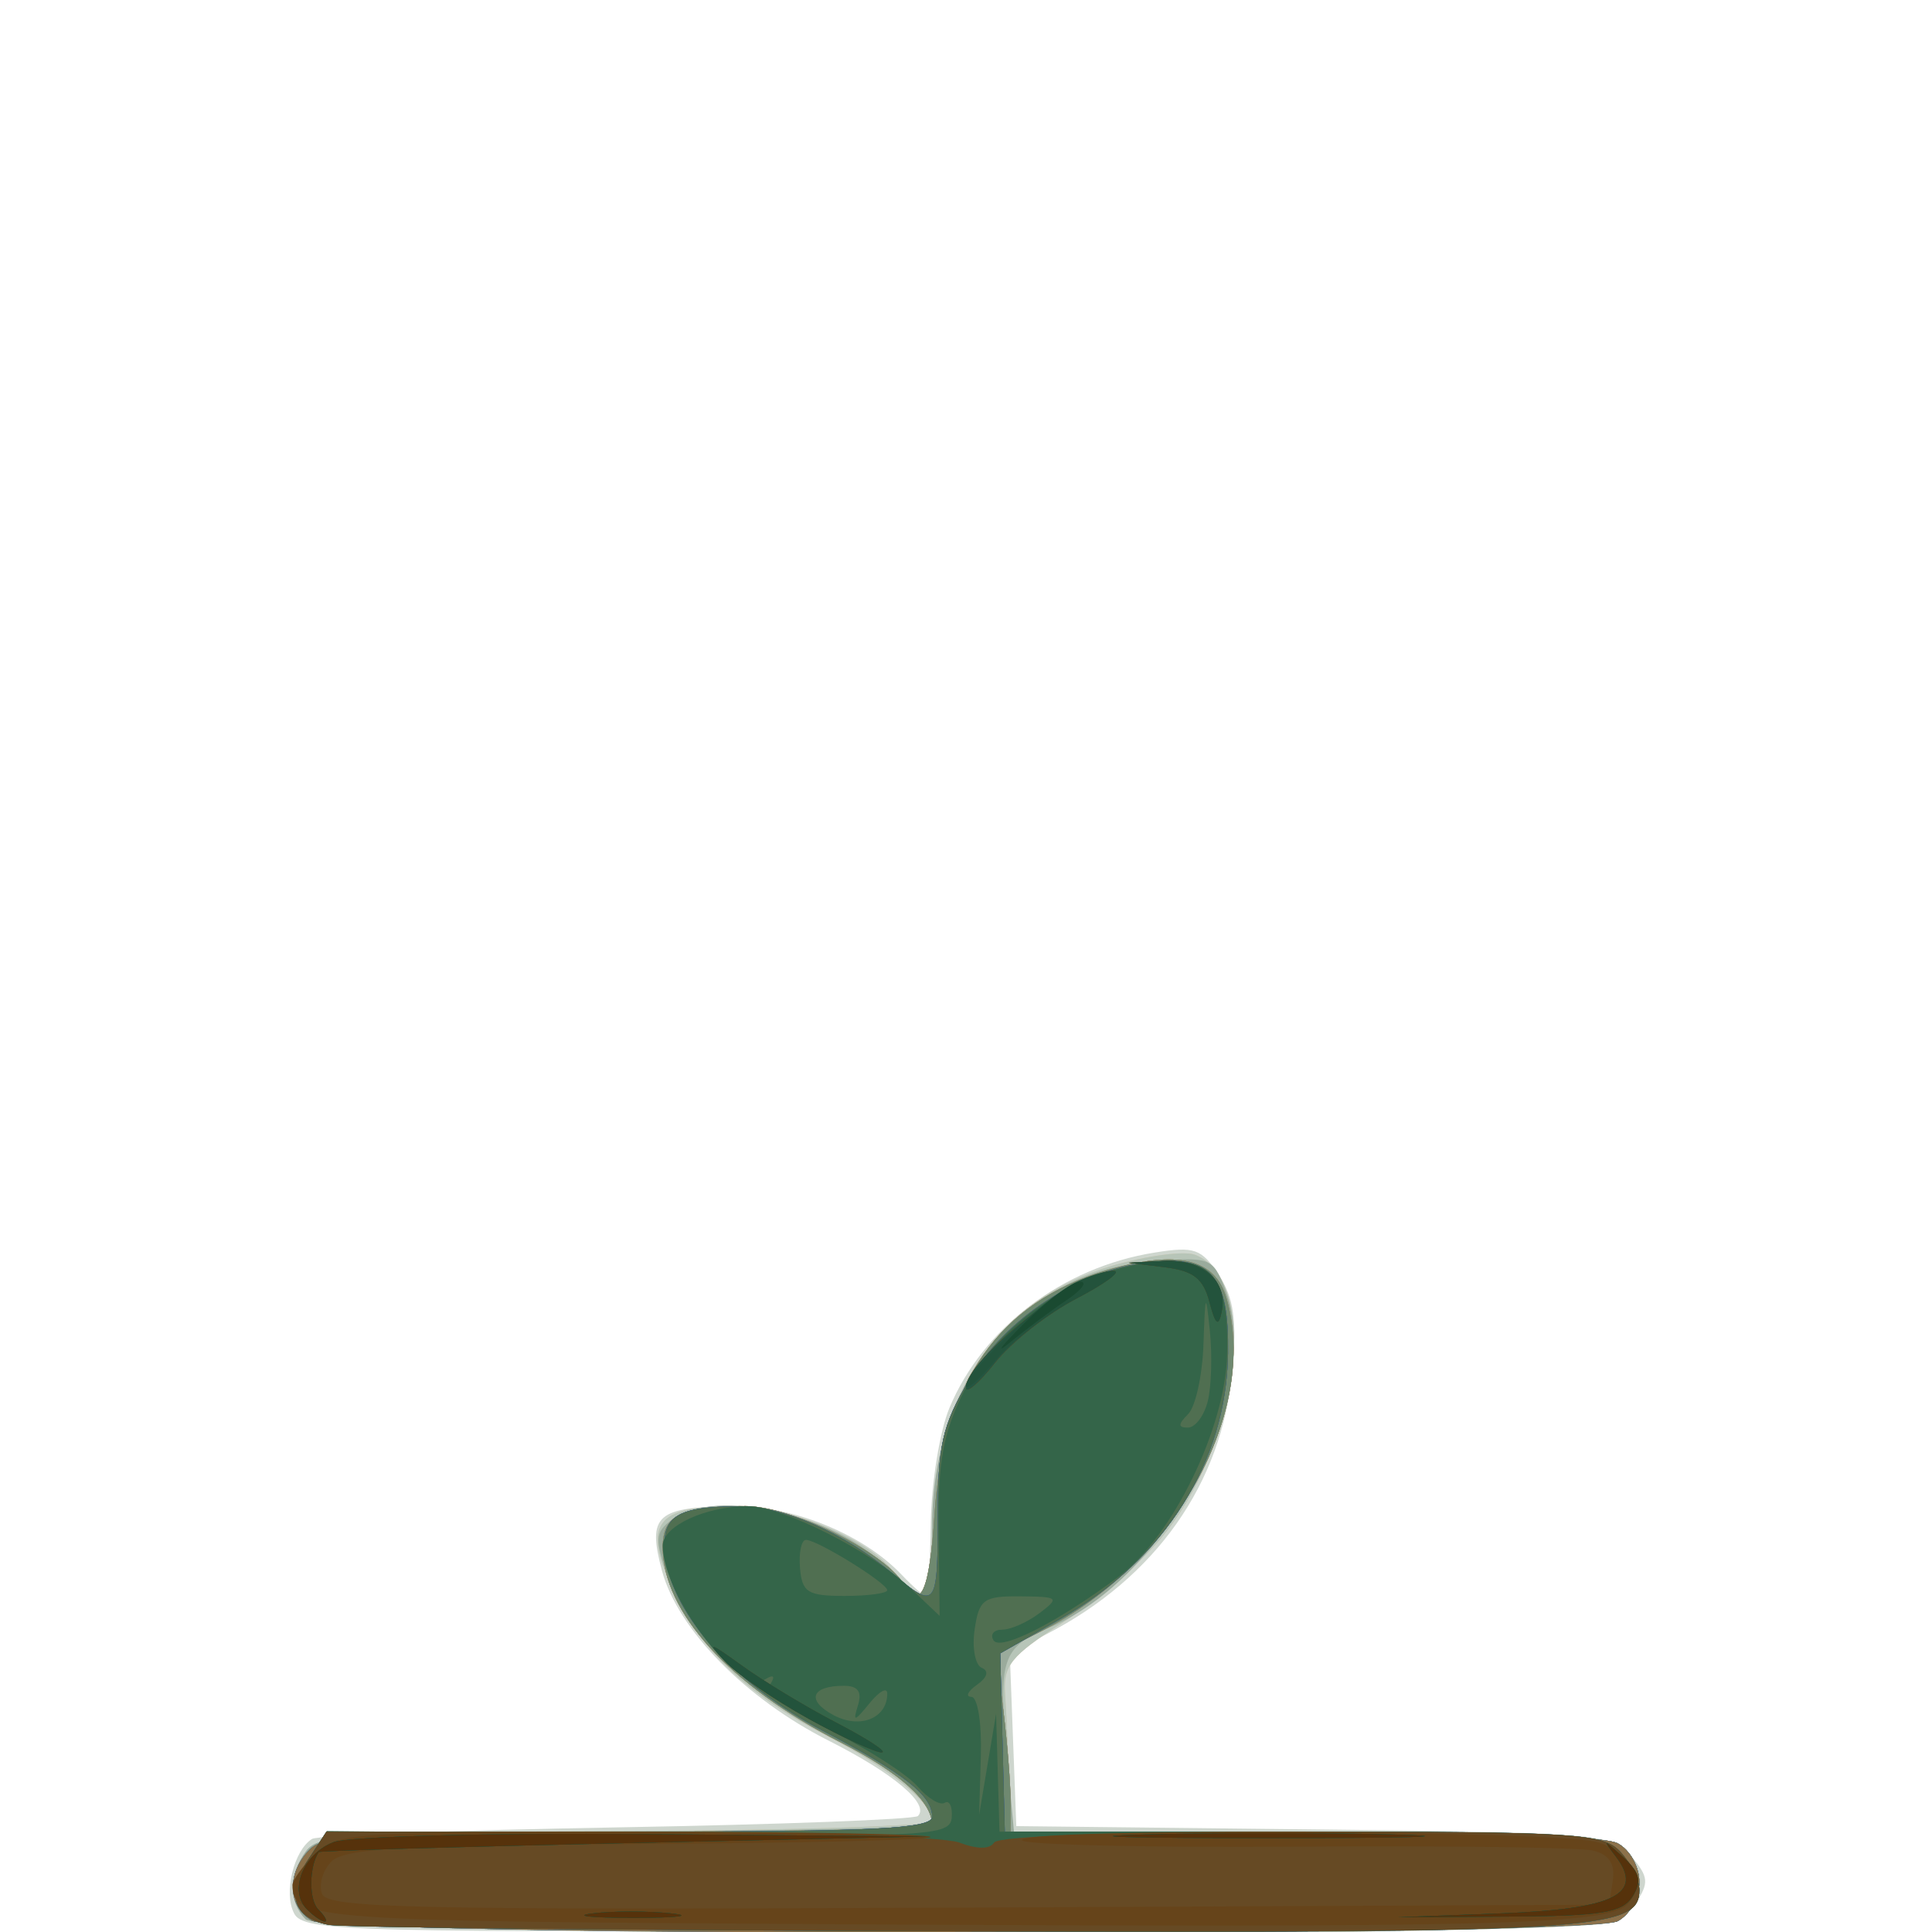 <?xml version="1.0" encoding="UTF-8" standalone="no"?>
<!-- Created with Inkscape (http://www.inkscape.org/) -->

<svg
   width="185"
   height="185"
   viewBox="0 0 48.948 48.948"
   version="1.1"
   id="svg1"
   xmlns="http://www.w3.org/2000/svg"
   xmlns:svg="http://www.w3.org/2000/svg">
  <defs
     id="defs1" />
  <g
     id="g2"
     style="display:inline;stroke-width:0.931"
     transform="matrix(1.075,0,0,1.075,-59.474,-35.897)">
    <path
       style="fill:#ced6ce;stroke-width:0.931"
       d="m 62.254,78.482 c -0.25,-0.477 -0.004,-1.484 0.427,-1.751 0.133,-0.082 3.366,-0.204 7.186,-0.271 3.82,-0.067 7.011,-0.188 7.091,-0.268 0.282,-0.282 -0.573,-1.003 -2.104,-1.776 -1.955,-0.987 -3.555,-2.619 -3.929,-4.007 -0.353,-1.312 -0.125,-1.51 1.742,-1.516 1.381,-0.004 3.013,0.67 3.909,1.614 0.26,0.274 0.515,0.499 0.566,0.499 0.051,0 0.105,-0.774 0.119,-1.721 0.014,-0.946 0.212,-2.167 0.44,-2.712 0.79,-1.89 2.67,-3.314 4.834,-3.66 0.942,-0.151 1.107,-0.093 1.515,0.531 0.355,0.542 0.427,1.051 0.317,2.26 -0.241,2.654 -1.806,4.872 -4.373,6.2 l -0.871,0.45 0.077,2.038 0.077,2.038 7.011,0.078 c 6.749,0.075 7.029,0.098 7.482,0.633 0.412,0.487 0.424,0.625 0.1,1.113 -0.368,0.555 -0.439,0.558 -15.872,0.626 -14.561,0.064 -15.516,0.04 -15.745,-0.397 z"
       id="path6158" />
    <path
       style="fill:#d8caad;stroke-width:0.931"
       d="m 62.53,78.626 c -0.41,-0.41 -0.404,-1.053 0.013,-1.61 0.294,-0.391 1.142,-0.444 7.541,-0.47 3.965,-0.016 7.21,-0.12 7.21,-0.231 0,-0.433 -0.999,-1.244 -2.466,-2.002 -1.916,-0.989 -3.025,-2.05 -3.68,-3.521 -0.663,-1.489 -0.353,-1.902 1.426,-1.902 1.408,0 3.285,0.787 3.875,1.626 0.594,0.843 0.845,0.546 0.845,-1 0,-3.242 1.532,-5.507 4.259,-6.297 0.815,-0.236 1.687,-0.35 1.938,-0.253 1.537,0.59 1.043,4.523 -0.844,6.728 -0.504,0.589 -1.54,1.47 -2.302,1.957 -1.183,0.756 -1.378,0.998 -1.334,1.642 0.029,0.416 0.07,1.321 0.093,2.013 l 0.041,1.257 h 6.897 c 4.248,0 7.093,0.105 7.408,0.274 0.29,0.155 0.512,0.552 0.512,0.917 0,0.365 -0.221,0.761 -0.512,0.917 -0.779,0.417 -30.502,0.375 -30.921,-0.044 z"
       id="path6143" />
    <path
       style="fill:#b7c5b8;stroke-width:0.931"
       d="m 62.53,78.626 c -0.41,-0.41 -0.404,-1.053 0.013,-1.61 0.294,-0.391 1.142,-0.444 7.541,-0.47 3.965,-0.016 7.21,-0.12 7.21,-0.231 0,-0.433 -0.999,-1.244 -2.466,-2.002 -1.916,-0.989 -3.025,-2.05 -3.68,-3.521 -0.663,-1.489 -0.353,-1.902 1.426,-1.902 1.408,0 3.285,0.787 3.875,1.626 0.594,0.843 0.845,0.546 0.845,-1 0,-3.242 1.532,-5.507 4.259,-6.297 0.815,-0.236 1.687,-0.35 1.938,-0.253 1.537,0.59 1.043,4.523 -0.844,6.728 -0.504,0.589 -1.54,1.47 -2.302,1.957 -1.183,0.756 -1.378,0.998 -1.334,1.642 0.029,0.416 0.07,1.321 0.093,2.013 l 0.041,1.257 h 6.897 c 4.248,0 7.093,0.105 7.408,0.274 0.29,0.155 0.512,0.552 0.512,0.917 0,0.365 -0.221,0.761 -0.512,0.917 -0.779,0.417 -30.502,0.375 -30.921,-0.044 z"
       id="path6127" />
    <path
       style="fill:#9aab9c;stroke-width:0.931"
       d="m 62.53,78.626 c -0.41,-0.41 -0.404,-1.053 0.013,-1.612 0.295,-0.395 1.118,-0.446 7.541,-0.463 3.965,-0.011 7.21,-0.08 7.21,-0.154 0,-0.556 -0.78,-1.245 -2.257,-1.995 -2.051,-1.042 -3.465,-2.406 -3.964,-3.823 -0.32,-0.91 -0.312,-1.066 0.07,-1.359 1.056,-0.81 3.981,-0.119 5.2,1.229 0.277,0.307 0.605,0.557 0.728,0.557 0.123,0 0.224,-0.753 0.224,-1.672 0,-3.374 2.142,-5.96 5.144,-6.209 1.407,-0.117 1.469,-0.094 1.753,0.639 0.949,2.449 -1.331,6.826 -4.169,8.001 -1.077,0.446 -1.177,0.751 -0.971,2.966 l 0.17,1.831 h 6.859 c 4.222,0 7.055,0.105 7.37,0.274 0.29,0.155 0.512,0.552 0.512,0.917 0,0.365 -0.221,0.761 -0.512,0.917 -0.779,0.417 -30.502,0.375 -30.921,-0.044 z"
       id="path6112" />
    <path
       style="fill:#f9a820;stroke-width:0.931"
       d="m 62.675,78.657 c -0.575,-0.335 -0.598,-1.129 -0.047,-1.68 0.357,-0.357 1.416,-0.416 7.541,-0.416 3.919,0 7.125,-0.067 7.125,-0.15 0,-0.559 -0.742,-1.229 -2.176,-1.966 -2.605,-1.338 -4.174,-3.064 -4.174,-4.59 0,-0.757 0.425,-0.967 1.954,-0.967 1.074,0 3.25,1.069 3.718,1.826 0.405,0.655 0.614,0.19 0.733,-1.628 0.204,-3.127 1.528,-5.008 4.05,-5.752 1.666,-0.492 2.564,-0.283 2.833,0.659 0.764,2.67 -1.208,6.231 -4.335,7.826 l -1.085,0.554 0.164,1.366 c 0.09,0.751 0.165,1.694 0.166,2.094 l 0.002,0.728 h 6.897 c 4.248,0 7.093,0.105 7.408,0.274 0.29,0.155 0.512,0.552 0.512,0.917 0,0.365 -0.221,0.761 -0.512,0.917 -0.698,0.374 -30.133,0.362 -30.775,-0.012 z"
       id="path6097" />
    <path
       style="fill:#c89e59;stroke-width:0.931"
       d="m 62.675,78.657 c -0.575,-0.335 -0.598,-1.129 -0.047,-1.68 0.357,-0.357 1.416,-0.416 7.541,-0.416 3.919,0 7.125,-0.067 7.125,-0.15 0,-0.559 -0.742,-1.229 -2.176,-1.966 -2.605,-1.338 -4.174,-3.064 -4.174,-4.59 0,-0.757 0.425,-0.967 1.954,-0.967 1.074,0 3.25,1.069 3.718,1.826 0.405,0.655 0.614,0.19 0.733,-1.628 0.204,-3.127 1.528,-5.008 4.05,-5.752 1.666,-0.492 2.564,-0.283 2.833,0.659 0.764,2.67 -1.208,6.231 -4.335,7.826 l -1.085,0.554 0.164,1.366 c 0.09,0.751 0.165,1.694 0.166,2.094 l 0.002,0.728 h 6.897 c 4.248,0 7.093,0.105 7.408,0.274 0.29,0.155 0.512,0.552 0.512,0.917 0,0.365 -0.221,0.761 -0.512,0.917 -0.698,0.374 -30.133,0.362 -30.775,-0.012 z"
       id="path6082" />
    <path
       style="fill:#6794b6;stroke-width:0.931"
       d="m 62.675,78.657 c -0.575,-0.335 -0.598,-1.129 -0.047,-1.68 0.357,-0.357 1.416,-0.416 7.541,-0.416 3.919,0 7.125,-0.067 7.125,-0.15 0,-0.559 -0.742,-1.229 -2.176,-1.966 -2.605,-1.338 -4.174,-3.064 -4.174,-4.59 0,-0.757 0.425,-0.967 1.954,-0.967 1.074,0 3.25,1.069 3.718,1.826 0.405,0.655 0.614,0.19 0.733,-1.628 0.204,-3.127 1.528,-5.008 4.05,-5.752 1.666,-0.492 2.564,-0.283 2.833,0.659 0.764,2.67 -1.208,6.231 -4.335,7.826 l -1.085,0.554 0.164,1.366 c 0.09,0.751 0.165,1.694 0.166,2.094 l 0.002,0.728 h 6.897 c 4.248,0 7.093,0.105 7.408,0.274 0.29,0.155 0.512,0.552 0.512,0.917 0,0.365 -0.221,0.761 -0.512,0.917 -0.698,0.374 -30.133,0.362 -30.775,-0.012 z"
       id="path6067" />
    <path
       style="fill:#5688af;stroke-width:0.931"
       d="m 62.675,78.657 c -0.575,-0.335 -0.598,-1.129 -0.047,-1.68 0.357,-0.357 1.416,-0.416 7.541,-0.416 3.919,0 7.125,-0.067 7.125,-0.15 0,-0.559 -0.742,-1.229 -2.176,-1.966 -2.605,-1.338 -4.174,-3.064 -4.174,-4.59 0,-0.757 0.425,-0.967 1.954,-0.967 1.074,0 3.25,1.069 3.718,1.826 0.405,0.655 0.614,0.19 0.733,-1.628 0.204,-3.127 1.528,-5.008 4.05,-5.752 1.666,-0.492 2.564,-0.283 2.833,0.659 0.764,2.67 -1.208,6.231 -4.335,7.826 l -1.085,0.554 0.164,1.366 c 0.09,0.751 0.165,1.694 0.166,2.094 l 0.002,0.728 h 6.897 c 4.248,0 7.093,0.105 7.408,0.274 0.29,0.155 0.512,0.552 0.512,0.917 0,0.365 -0.221,0.761 -0.512,0.917 -0.698,0.374 -30.133,0.362 -30.775,-0.012 z"
       id="path6051" />
    <path
       style="fill:#b28a4d;stroke-width:0.931"
       d="m 62.675,78.657 c -0.575,-0.335 -0.598,-1.129 -0.047,-1.68 0.357,-0.357 1.416,-0.416 7.541,-0.416 3.919,0 7.125,-0.067 7.125,-0.15 0,-0.559 -0.742,-1.229 -2.176,-1.966 -2.605,-1.338 -4.174,-3.064 -4.174,-4.59 0,-0.757 0.425,-0.967 1.954,-0.967 1.074,0 3.25,1.069 3.718,1.826 0.405,0.655 0.614,0.19 0.733,-1.628 0.204,-3.127 1.528,-5.008 4.05,-5.752 1.666,-0.492 2.564,-0.283 2.833,0.659 0.764,2.67 -1.208,6.231 -4.335,7.826 l -1.085,0.554 0.164,1.366 c 0.09,0.751 0.165,1.694 0.166,2.094 l 0.002,0.728 h 6.897 c 4.248,0 7.093,0.105 7.408,0.274 0.29,0.155 0.512,0.552 0.512,0.917 0,0.365 -0.221,0.761 -0.512,0.917 -0.698,0.374 -30.133,0.362 -30.775,-0.012 z"
       id="path6035" />
    <path
       style="fill:#6f8970;stroke-width:0.931"
       d="m 62.675,78.657 c -0.575,-0.335 -0.598,-1.129 -0.047,-1.68 0.357,-0.357 1.416,-0.416 7.541,-0.416 3.919,0 7.125,-0.067 7.125,-0.15 0,-0.559 -0.742,-1.229 -2.176,-1.966 -2.605,-1.338 -4.174,-3.064 -4.174,-4.59 0,-0.757 0.425,-0.967 1.954,-0.967 1.074,0 3.25,1.069 3.718,1.826 0.405,0.655 0.614,0.19 0.733,-1.628 0.204,-3.127 1.528,-5.008 4.05,-5.752 1.666,-0.492 2.564,-0.283 2.833,0.659 0.764,2.67 -1.208,6.231 -4.335,7.826 l -1.085,0.554 0.164,1.366 c 0.09,0.751 0.165,1.694 0.166,2.094 l 0.002,0.728 h 6.897 c 4.248,0 7.093,0.105 7.408,0.274 0.29,0.155 0.512,0.552 0.512,0.917 0,0.365 -0.221,0.761 -0.512,0.917 -0.698,0.374 -30.133,0.362 -30.775,-0.012 z"
       id="path6012" />
    <path
       style="fill:#4577a0;stroke-width:0.931"
       d="m 62.675,78.657 c -0.575,-0.335 -0.598,-1.129 -0.047,-1.68 0.357,-0.357 1.416,-0.416 7.541,-0.416 5.792,0 7.125,-0.067 7.125,-0.356 0,-0.499 -0.664,-1.019 -2.6,-2.035 -1.931,-1.014 -3.403,-2.587 -3.649,-3.898 -0.208,-1.107 0.115,-1.373 1.669,-1.379 1.076,-0.004 2.491,0.611 3.653,1.589 1.011,0.851 1.058,0.793 1.058,-1.287 0,-1.738 0.104,-2.203 0.735,-3.275 0.861,-1.464 2.588,-2.594 4.252,-2.781 1.464,-0.165 1.881,0.32 1.855,2.152 -0.037,2.55 -1.481,4.843 -3.936,6.247 l -1.433,0.82 0.054,2.102 0.054,2.102 h 6.966 c 4.296,0 7.162,0.105 7.477,0.274 0.29,0.155 0.512,0.552 0.512,0.917 0,0.365 -0.221,0.761 -0.512,0.917 -0.698,0.374 -30.133,0.362 -30.775,-0.012 z"
       id="path5989" />
    <path
       style="fill:#3975a3;stroke-width:0.931"
       d="m 62.675,78.657 c -0.575,-0.335 -0.598,-1.129 -0.047,-1.68 0.357,-0.357 1.416,-0.416 7.541,-0.416 5.792,0 7.125,-0.067 7.125,-0.356 0,-0.499 -0.664,-1.019 -2.6,-2.035 -1.931,-1.014 -3.403,-2.587 -3.649,-3.898 -0.208,-1.107 0.115,-1.373 1.669,-1.379 1.076,-0.004 2.491,0.611 3.653,1.589 1.011,0.851 1.058,0.793 1.058,-1.287 0,-1.738 0.104,-2.203 0.735,-3.275 0.861,-1.464 2.588,-2.594 4.252,-2.781 1.464,-0.165 1.881,0.32 1.855,2.152 -0.037,2.55 -1.481,4.843 -3.936,6.247 l -1.433,0.82 0.054,2.102 0.054,2.102 h 6.966 c 4.296,0 7.162,0.105 7.477,0.274 0.29,0.155 0.512,0.552 0.512,0.917 0,0.365 -0.221,0.761 -0.512,0.917 -0.698,0.374 -30.133,0.362 -30.775,-0.012 z"
       id="path5966" />
    <path
       style="fill:#8c714a;stroke-width:0.931"
       d="m 62.675,78.657 c -0.575,-0.335 -0.598,-1.129 -0.047,-1.68 0.357,-0.357 1.416,-0.416 7.541,-0.416 5.792,0 7.125,-0.067 7.125,-0.356 0,-0.499 -0.664,-1.019 -2.6,-2.035 -1.931,-1.014 -3.403,-2.587 -3.649,-3.898 -0.208,-1.107 0.115,-1.373 1.669,-1.379 1.076,-0.004 2.491,0.611 3.653,1.589 1.011,0.851 1.058,0.793 1.058,-1.287 0,-1.738 0.104,-2.203 0.735,-3.275 0.861,-1.464 2.588,-2.594 4.252,-2.781 1.464,-0.165 1.881,0.32 1.855,2.152 -0.037,2.55 -1.481,4.843 -3.936,6.247 l -1.433,0.82 0.054,2.102 0.054,2.102 h 6.966 c 4.296,0 7.162,0.105 7.477,0.274 0.29,0.155 0.512,0.552 0.512,0.917 0,0.365 -0.221,0.761 -0.512,0.917 -0.698,0.374 -30.133,0.362 -30.775,-0.012 z"
       id="path5932" />
    <path
       style="fill:#356896;stroke-width:0.931"
       d="m 63.056,78.754 c -0.819,-0.156 -0.995,-0.731 -0.47,-1.533 l 0.432,-0.659 h 7.138 c 5.803,0 7.138,-0.067 7.138,-0.356 0,-0.499 -0.664,-1.019 -2.6,-2.035 -1.931,-1.014 -3.403,-2.587 -3.649,-3.898 -0.208,-1.107 0.115,-1.373 1.669,-1.379 1.076,-0.004 2.491,0.611 3.653,1.589 1.011,0.851 1.058,0.793 1.058,-1.287 0,-1.738 0.104,-2.203 0.735,-3.275 0.861,-1.464 2.588,-2.594 4.252,-2.781 1.464,-0.165 1.881,0.32 1.855,2.152 -0.037,2.55 -1.481,4.843 -3.936,6.247 l -1.433,0.82 0.054,2.102 0.054,2.102 h 7.04 c 6.484,0 7.074,0.038 7.477,0.484 0.241,0.266 0.438,0.664 0.438,0.884 0,0.953 -0.994,1.015 -15.821,0.978 -7.96,-0.02 -14.749,-0.089 -15.085,-0.153 z"
       id="path5873" />
    <path
       style="fill:#2f5b8d;stroke-width:0.931"
       d="m 63.056,78.754 c -0.819,-0.156 -0.995,-0.731 -0.47,-1.533 l 0.432,-0.659 h 7.138 c 5.803,0 7.138,-0.067 7.138,-0.356 0,-0.499 -0.664,-1.019 -2.6,-2.035 -1.931,-1.014 -3.403,-2.587 -3.649,-3.898 -0.208,-1.107 0.115,-1.373 1.669,-1.379 1.076,-0.004 2.491,0.611 3.653,1.589 1.011,0.851 1.058,0.793 1.058,-1.287 0,-1.738 0.104,-2.203 0.735,-3.275 0.861,-1.464 2.588,-2.594 4.252,-2.781 1.464,-0.165 1.881,0.32 1.855,2.152 -0.037,2.55 -1.481,4.843 -3.936,6.247 l -1.433,0.82 0.054,2.102 0.054,2.102 h 7.04 c 6.484,0 7.074,0.038 7.477,0.484 0.241,0.266 0.438,0.664 0.438,0.884 0,0.953 -0.994,1.015 -15.821,0.978 -7.96,-0.02 -14.749,-0.089 -15.085,-0.153 z"
       id="path5814" />
    <path
       style="fill:#506f51;stroke-width:0.931"
       d="m 63.056,78.754 c -0.819,-0.156 -0.995,-0.731 -0.47,-1.533 l 0.432,-0.659 h 7.138 c 5.803,0 7.138,-0.067 7.138,-0.356 0,-0.499 -0.664,-1.019 -2.6,-2.035 -1.931,-1.014 -3.403,-2.587 -3.649,-3.898 -0.208,-1.107 0.115,-1.373 1.669,-1.379 1.076,-0.004 2.491,0.611 3.653,1.589 1.011,0.851 1.058,0.793 1.058,-1.287 0,-1.738 0.104,-2.203 0.735,-3.275 0.861,-1.464 2.588,-2.594 4.252,-2.781 1.464,-0.165 1.881,0.32 1.855,2.152 -0.037,2.55 -1.481,4.843 -3.936,6.247 l -1.433,0.82 0.054,2.102 0.054,2.102 h 7.04 c 6.484,0 7.074,0.038 7.477,0.484 0.241,0.266 0.438,0.664 0.438,0.884 0,0.953 -0.994,1.015 -15.821,0.978 -7.96,-0.02 -14.749,-0.089 -15.085,-0.153 z"
       id="path5747" />
    <path
       style="fill:#346549;stroke-width:0.931"
       d="M 63.056,78.754 C 62.234,78.597 62.061,78.023 62.591,77.213 l 0.437,-0.667 7.346,0.074 c 6.871,0.069 7.348,0.044 7.381,-0.395 0.019,-0.258 -0.055,-0.413 -0.166,-0.344 -0.111,0.068 -0.397,-0.104 -0.635,-0.382 -0.239,-0.279 -1.157,-0.872 -2.042,-1.318 -0.996,-0.503 -1.538,-0.925 -1.425,-1.108 0.115,-0.186 0.063,-0.222 -0.139,-0.097 -0.609,0.376 -2.405,-1.981 -2.405,-3.156 0,-0.462 1.012,-0.93 2.01,-0.93 0.808,0 2.916,1.065 3.833,1.936 l 0.684,0.65 -0.023,-2.021 c -0.018,-1.609 0.102,-2.274 0.59,-3.264 0.74,-1.501 2.488,-2.755 4.2,-3.012 1.628,-0.244 2.054,0.207 2.009,2.126 -0.041,1.747 -1.284,4.299 -2.556,5.246 -1.453,1.082 -2.789,1.761 -2.951,1.5 -0.085,-0.138 0.008,-0.251 0.207,-0.251 0.199,0 0.593,-0.175 0.876,-0.388 0.482,-0.365 0.455,-0.389 -0.449,-0.397 -0.867,-0.008 -0.974,0.069 -1.078,0.779 -0.064,0.433 0.012,0.841 0.168,0.906 0.176,0.074 0.133,0.225 -0.113,0.399 -0.218,0.154 -0.278,0.282 -0.132,0.285 0.148,0.002 0.246,0.618 0.223,1.393 l -0.041,1.389 0.2,-1.191 0.2,-1.191 0.04,1.389 0.04,1.389 h 7.103 c 6.545,0 7.137,0.038 7.541,0.484 0.241,0.266 0.438,0.664 0.438,0.884 0,0.953 -0.994,1.015 -15.821,0.978 C 70.181,78.887 63.392,78.819 63.056,78.754 Z M 76.235,73.304 c 0,-0.156 -0.188,-0.052 -0.418,0.231 -0.357,0.439 -0.397,0.446 -0.273,0.051 0.102,-0.324 0.002,-0.463 -0.331,-0.463 -0.771,0 -0.893,0.345 -0.243,0.692 0.623,0.334 1.266,0.075 1.266,-0.51 z m 0,-2.434 c 0,-0.167 -1.644,-1.184 -1.915,-1.186 -0.108,-5.44e-4 -0.171,0.297 -0.141,0.66 0.048,0.579 0.179,0.661 1.055,0.661 0.55,0 1.001,-0.061 1.001,-0.136 z m 7.554,-4.453 c 0.086,-0.341 0.108,-1.085 0.05,-1.654 -0.096,-0.937 -0.11,-0.909 -0.151,0.303 -0.024,0.735 -0.187,1.479 -0.362,1.654 -0.241,0.241 -0.242,0.318 -0.005,0.318 0.172,0 0.383,-0.279 0.468,-0.621 z"
       id="path5728" />
    <path
       style="fill:#664a24;stroke-width:0.931"
       d="M 83.829,64.077 C 83.684,63.525 83.45,63.342 82.783,63.26 l -0.859,-0.107 0.827,-0.042 c 0.921,-0.047 1.517,0.478 1.365,1.202 -0.076,0.361 -0.145,0.304 -0.287,-0.235 z"
       id="path5712" />
    <path
       style="fill:#664a24;stroke-width:0.931"
       d="m 78.09,66.098 c -0.007,-0.659 2.68,-2.782 3.485,-2.753 0.191,0.007 -0.206,0.301 -0.883,0.654 -0.677,0.353 -1.539,1.032 -1.915,1.509 -0.376,0.477 -0.685,0.743 -0.687,0.591 z"
       id="path5711" />
    <path
       style="fill:#664a24;stroke-width:0.931"
       d="m 74.383,73.9 c -0.8,-0.44 -1.693,-1.055 -1.984,-1.367 -0.429,-0.46 -0.354,-0.44 0.397,0.105 0.509,0.37 1.521,0.982 2.249,1.36 0.728,0.378 1.204,0.69 1.058,0.695 -0.146,0.004 -0.919,-0.352 -1.72,-0.792 z"
       id="path5710" />
    <path
       style="fill:#664a24;stroke-width:0.931"
       d="m 63.056,78.754 c -0.819,-0.156 -0.995,-0.731 -0.47,-1.533 l 0.432,-0.659 h 7.12 c 3.918,0 7.421,0.114 7.79,0.254 0.428,0.163 0.726,0.163 0.827,0 0.094,-0.153 2.993,-0.254 7.244,-0.254 6.53,0 7.122,0.038 7.525,0.484 0.241,0.266 0.438,0.664 0.438,0.884 0,0.953 -0.994,1.015 -15.821,0.978 -7.96,-0.02 -14.749,-0.089 -15.085,-0.153 z"
       id="path5706" />
    <path
       style="fill:#66441a;stroke-width:0.931"
       d="M 83.829,64.077 C 83.684,63.525 83.45,63.342 82.783,63.26 l -0.859,-0.107 0.827,-0.042 c 0.921,-0.047 1.517,0.478 1.365,1.202 -0.076,0.361 -0.145,0.304 -0.287,-0.235 z"
       id="path5685" />
    <path
       style="fill:#66441a;stroke-width:0.931"
       d="m 78.09,66.098 c -0.007,-0.659 2.68,-2.782 3.485,-2.753 0.191,0.007 -0.206,0.301 -0.883,0.654 -0.677,0.353 -1.539,1.032 -1.915,1.509 -0.376,0.477 -0.685,0.743 -0.687,0.591 z"
       id="path5684" />
    <path
       style="fill:#66441a;stroke-width:0.931"
       d="m 74.383,73.9 c -0.8,-0.44 -1.693,-1.055 -1.984,-1.367 -0.429,-0.46 -0.354,-0.44 0.397,0.105 0.509,0.37 1.521,0.982 2.249,1.36 0.728,0.378 1.204,0.69 1.058,0.695 -0.146,0.004 -0.919,-0.352 -1.72,-0.792 z"
       id="path5683" />
    <path
       style="fill:#66441a;stroke-width:0.931"
       d="m 75.059,78.742 c -12.39,-0.069 -12.825,-0.1 -12.842,-0.923 -0.002,-0.109 0.234,-0.437 0.525,-0.728 0.503,-0.503 0.882,-0.529 7.585,-0.529 3.881,0 6.998,0.058 6.927,0.128 -0.071,0.071 -3.191,0.143 -6.934,0.162 -5.486,0.027 -6.878,0.106 -7.181,0.409 -0.206,0.206 -0.307,0.551 -0.225,0.766 0.131,0.34 2.123,0.382 15.242,0.323 l 15.092,-0.068 0.086,-0.566 c 0.059,-0.39 -0.081,-0.61 -0.452,-0.707 -0.296,-0.077 -3.449,-0.12 -7.005,-0.095 -3.557,0.025 -6.467,-0.044 -6.467,-0.153 3e-6,-0.298 12.821,-0.24 13.616,0.062 0.842,0.32 1.133,0.982 0.642,1.462 -0.486,0.474 -3.267,0.543 -18.609,0.458 z"
       id="path5679" />
    <path
       style="fill:#255642;stroke-width:0.931"
       d="M 83.829,64.077 C 83.684,63.525 83.45,63.342 82.783,63.26 l -0.859,-0.107 0.827,-0.042 c 0.921,-0.047 1.517,0.478 1.365,1.202 -0.076,0.361 -0.145,0.304 -0.287,-0.235 z"
       id="path5651" />
    <path
       style="fill:#255642;stroke-width:0.931"
       d="m 78.09,66.098 c -0.007,-0.659 2.68,-2.782 3.485,-2.753 0.191,0.007 -0.206,0.301 -0.883,0.654 -0.677,0.353 -1.539,1.032 -1.915,1.509 -0.376,0.477 -0.685,0.743 -0.687,0.591 z"
       id="path5650" />
    <path
       style="fill:#255642;stroke-width:0.931"
       d="m 74.383,73.9 c -0.8,-0.44 -1.693,-1.055 -1.984,-1.367 -0.429,-0.46 -0.354,-0.44 0.397,0.105 0.509,0.37 1.521,0.982 2.249,1.36 0.728,0.378 1.204,0.69 1.058,0.695 -0.146,0.004 -0.919,-0.352 -1.72,-0.792 z"
       id="path5642" />
    <path
       style="fill:#255642;stroke-width:0.931"
       d="m 82.254,76.629 c 1.637,-0.046 4.316,-0.046 5.953,0 1.637,0.046 0.298,0.084 -2.977,0.084 -3.274,0 -4.614,-0.038 -2.977,-0.084 z"
       id="path5636" />
    <path
       style="fill:#255642;stroke-width:0.931"
       d="m 90.697,78.487 c 2.663,-0.101 3.378,-0.451 2.717,-1.33 -0.325,-0.431 -0.314,-0.431 0.162,0.005 0.4,0.367 0.448,0.567 0.222,0.926 -0.24,0.382 -0.722,0.461 -2.906,0.474 l -2.618,0.016 z"
       id="path5629" />
    <path
       style="fill:#255642;stroke-width:0.931"
       d="m 69.284,78.488 c 0.47,-0.058 1.303,-0.059 1.852,-0.002 0.549,0.057 0.165,0.105 -0.854,0.106 -1.019,0.001 -1.468,-0.046 -0.998,-0.104 z"
       id="path5628" />
    <path
       style="fill:#255642;stroke-width:0.931"
       d="m 62.56,78.392 c -0.437,-0.437 -0.089,-1.312 0.631,-1.585 0.353,-0.134 3.641,-0.219 7.306,-0.189 l 6.664,0.056 -7.144,0.158 c -3.929,0.087 -7.16,0.181 -7.179,0.209 -0.23,0.333 -0.238,1.127 -0.013,1.352 0.158,0.158 0.227,0.287 0.155,0.287 -0.073,0 -0.261,-0.129 -0.419,-0.287 z"
       id="path5627" />
    <path
       style="fill:#23533c;stroke-width:0.931"
       d="M 83.829,64.077 C 83.684,63.525 83.45,63.342 82.783,63.26 l -0.859,-0.107 0.827,-0.042 c 0.921,-0.047 1.517,0.478 1.365,1.202 -0.076,0.361 -0.145,0.304 -0.287,-0.235 z"
       id="path5583" />
    <path
       style="fill:#23533c;stroke-width:0.931"
       d="m 78.087,66.053 c 0,-0.312 1.843,-2.056 2.562,-2.424 0.318,-0.163 0.735,-0.29 0.926,-0.284 0.191,0.007 -0.202,0.299 -0.875,0.649 -0.673,0.35 -1.536,1.009 -1.918,1.463 -0.382,0.454 -0.695,0.722 -0.695,0.595 z"
       id="path5582" />
    <path
       style="fill:#23533c;stroke-width:0.931"
       d="m 74.383,73.9 c -0.8,-0.44 -1.693,-1.055 -1.984,-1.367 -0.429,-0.46 -0.354,-0.44 0.397,0.105 0.509,0.37 1.521,0.982 2.249,1.36 0.728,0.378 1.204,0.69 1.058,0.695 -0.146,0.004 -0.919,-0.352 -1.72,-0.792 z"
       id="path5573" />
    <path
       style="fill:#23533c;stroke-width:0.931"
       d="m 82.254,76.629 c 1.637,-0.046 4.316,-0.046 5.953,0 1.637,0.046 0.298,0.084 -2.977,0.084 -3.274,0 -4.614,-0.038 -2.977,-0.084 z"
       id="path5565" />
    <path
       style="fill:#23533c;stroke-width:0.931"
       d="m 90.697,78.487 c 2.663,-0.101 3.378,-0.451 2.717,-1.33 -0.325,-0.431 -0.314,-0.431 0.162,0.005 0.4,0.367 0.448,0.567 0.222,0.926 -0.24,0.382 -0.722,0.461 -2.906,0.474 l -2.618,0.016 z"
       id="path5558" />
    <path
       style="fill:#23533c;stroke-width:0.931"
       d="m 69.284,78.488 c 0.47,-0.058 1.303,-0.059 1.852,-0.002 0.549,0.057 0.165,0.105 -0.854,0.106 -1.019,0.001 -1.468,-0.046 -0.998,-0.104 z"
       id="path5557" />
    <path
       style="fill:#23533c;stroke-width:0.931"
       d="m 62.56,78.392 c -0.437,-0.437 -0.089,-1.312 0.631,-1.585 0.353,-0.134 3.641,-0.219 7.306,-0.189 l 6.664,0.056 -7.144,0.158 c -3.929,0.087 -7.16,0.181 -7.179,0.209 -0.23,0.333 -0.238,1.127 -0.013,1.352 0.158,0.158 0.227,0.287 0.155,0.287 -0.073,0 -0.261,-0.129 -0.419,-0.287 z"
       id="path5556" />
    <path
       style="fill:#1a4a31;stroke-width:0.931"
       d="m 79.453,64.59 c 0.547,-0.546 1.145,-0.992 1.328,-0.992 0.184,0 0.039,0.197 -0.32,0.437 -0.36,0.241 -0.958,0.687 -1.328,0.992 -0.371,0.305 -0.227,0.108 0.32,-0.437 z"
       id="path5439" />
    <path
       style="fill:#1a4a31;stroke-width:0.931"
       d="m 82.254,76.629 c 1.637,-0.046 4.316,-0.046 5.953,0 1.637,0.046 0.298,0.084 -2.977,0.084 -3.274,0 -4.614,-0.038 -2.977,-0.084 z"
       id="path5417" />
    <path
       style="fill:#1a4a31;stroke-width:0.931"
       d="m 90.697,78.487 c 2.663,-0.101 3.378,-0.451 2.717,-1.33 -0.325,-0.431 -0.314,-0.431 0.162,0.005 0.4,0.367 0.448,0.567 0.222,0.926 -0.24,0.382 -0.722,0.461 -2.906,0.474 l -2.618,0.016 z"
       id="path5410" />
    <path
       style="fill:#1a4a31;stroke-width:0.931"
       d="m 69.284,78.488 c 0.47,-0.058 1.303,-0.059 1.852,-0.002 0.549,0.057 0.165,0.105 -0.854,0.106 -1.019,0.001 -1.468,-0.046 -0.998,-0.104 z"
       id="path5409" />
    <path
       style="fill:#1a4a31;stroke-width:0.931"
       d="m 62.56,78.392 c -0.437,-0.437 -0.089,-1.312 0.631,-1.585 0.353,-0.134 3.641,-0.219 7.306,-0.189 l 6.664,0.056 -7.144,0.158 c -3.929,0.087 -7.16,0.181 -7.179,0.209 -0.23,0.333 -0.238,1.127 -0.013,1.352 0.158,0.158 0.227,0.287 0.155,0.287 -0.073,0 -0.261,-0.129 -0.419,-0.287 z"
       id="path5408" />
    <path
       style="fill:#56320b;stroke-width:0.931"
       d="m 82.254,76.629 c 1.637,-0.046 4.316,-0.046 5.953,0 1.637,0.046 0.298,0.084 -2.977,0.084 -3.274,0 -4.614,-0.038 -2.977,-0.084 z"
       id="path5172" />
    <path
       style="fill:#56320b;stroke-width:0.931"
       d="m 90.697,78.487 c 2.663,-0.101 3.378,-0.451 2.717,-1.33 -0.325,-0.431 -0.314,-0.431 0.162,0.005 0.4,0.367 0.448,0.567 0.222,0.926 -0.24,0.382 -0.722,0.461 -2.906,0.474 l -2.618,0.016 z"
       id="path5165" />
    <path
       style="fill:#56320b;stroke-width:0.931"
       d="m 69.284,78.488 c 0.47,-0.058 1.303,-0.059 1.852,-0.002 0.549,0.057 0.165,0.105 -0.854,0.106 -1.019,0.001 -1.468,-0.046 -0.998,-0.104 z"
       id="path5164" />
    <path
       style="fill:#56320b;stroke-width:0.931"
       d="m 62.56,78.392 c -0.437,-0.437 -0.089,-1.312 0.631,-1.585 0.353,-0.134 3.641,-0.219 7.306,-0.189 l 6.664,0.056 -7.144,0.158 c -3.929,0.087 -7.16,0.181 -7.179,0.209 -0.23,0.333 -0.238,1.127 -0.013,1.352 0.158,0.158 0.227,0.287 0.155,0.287 -0.073,0 -0.261,-0.129 -0.419,-0.287 z"
       id="path5163" />
  </g>
</svg>
